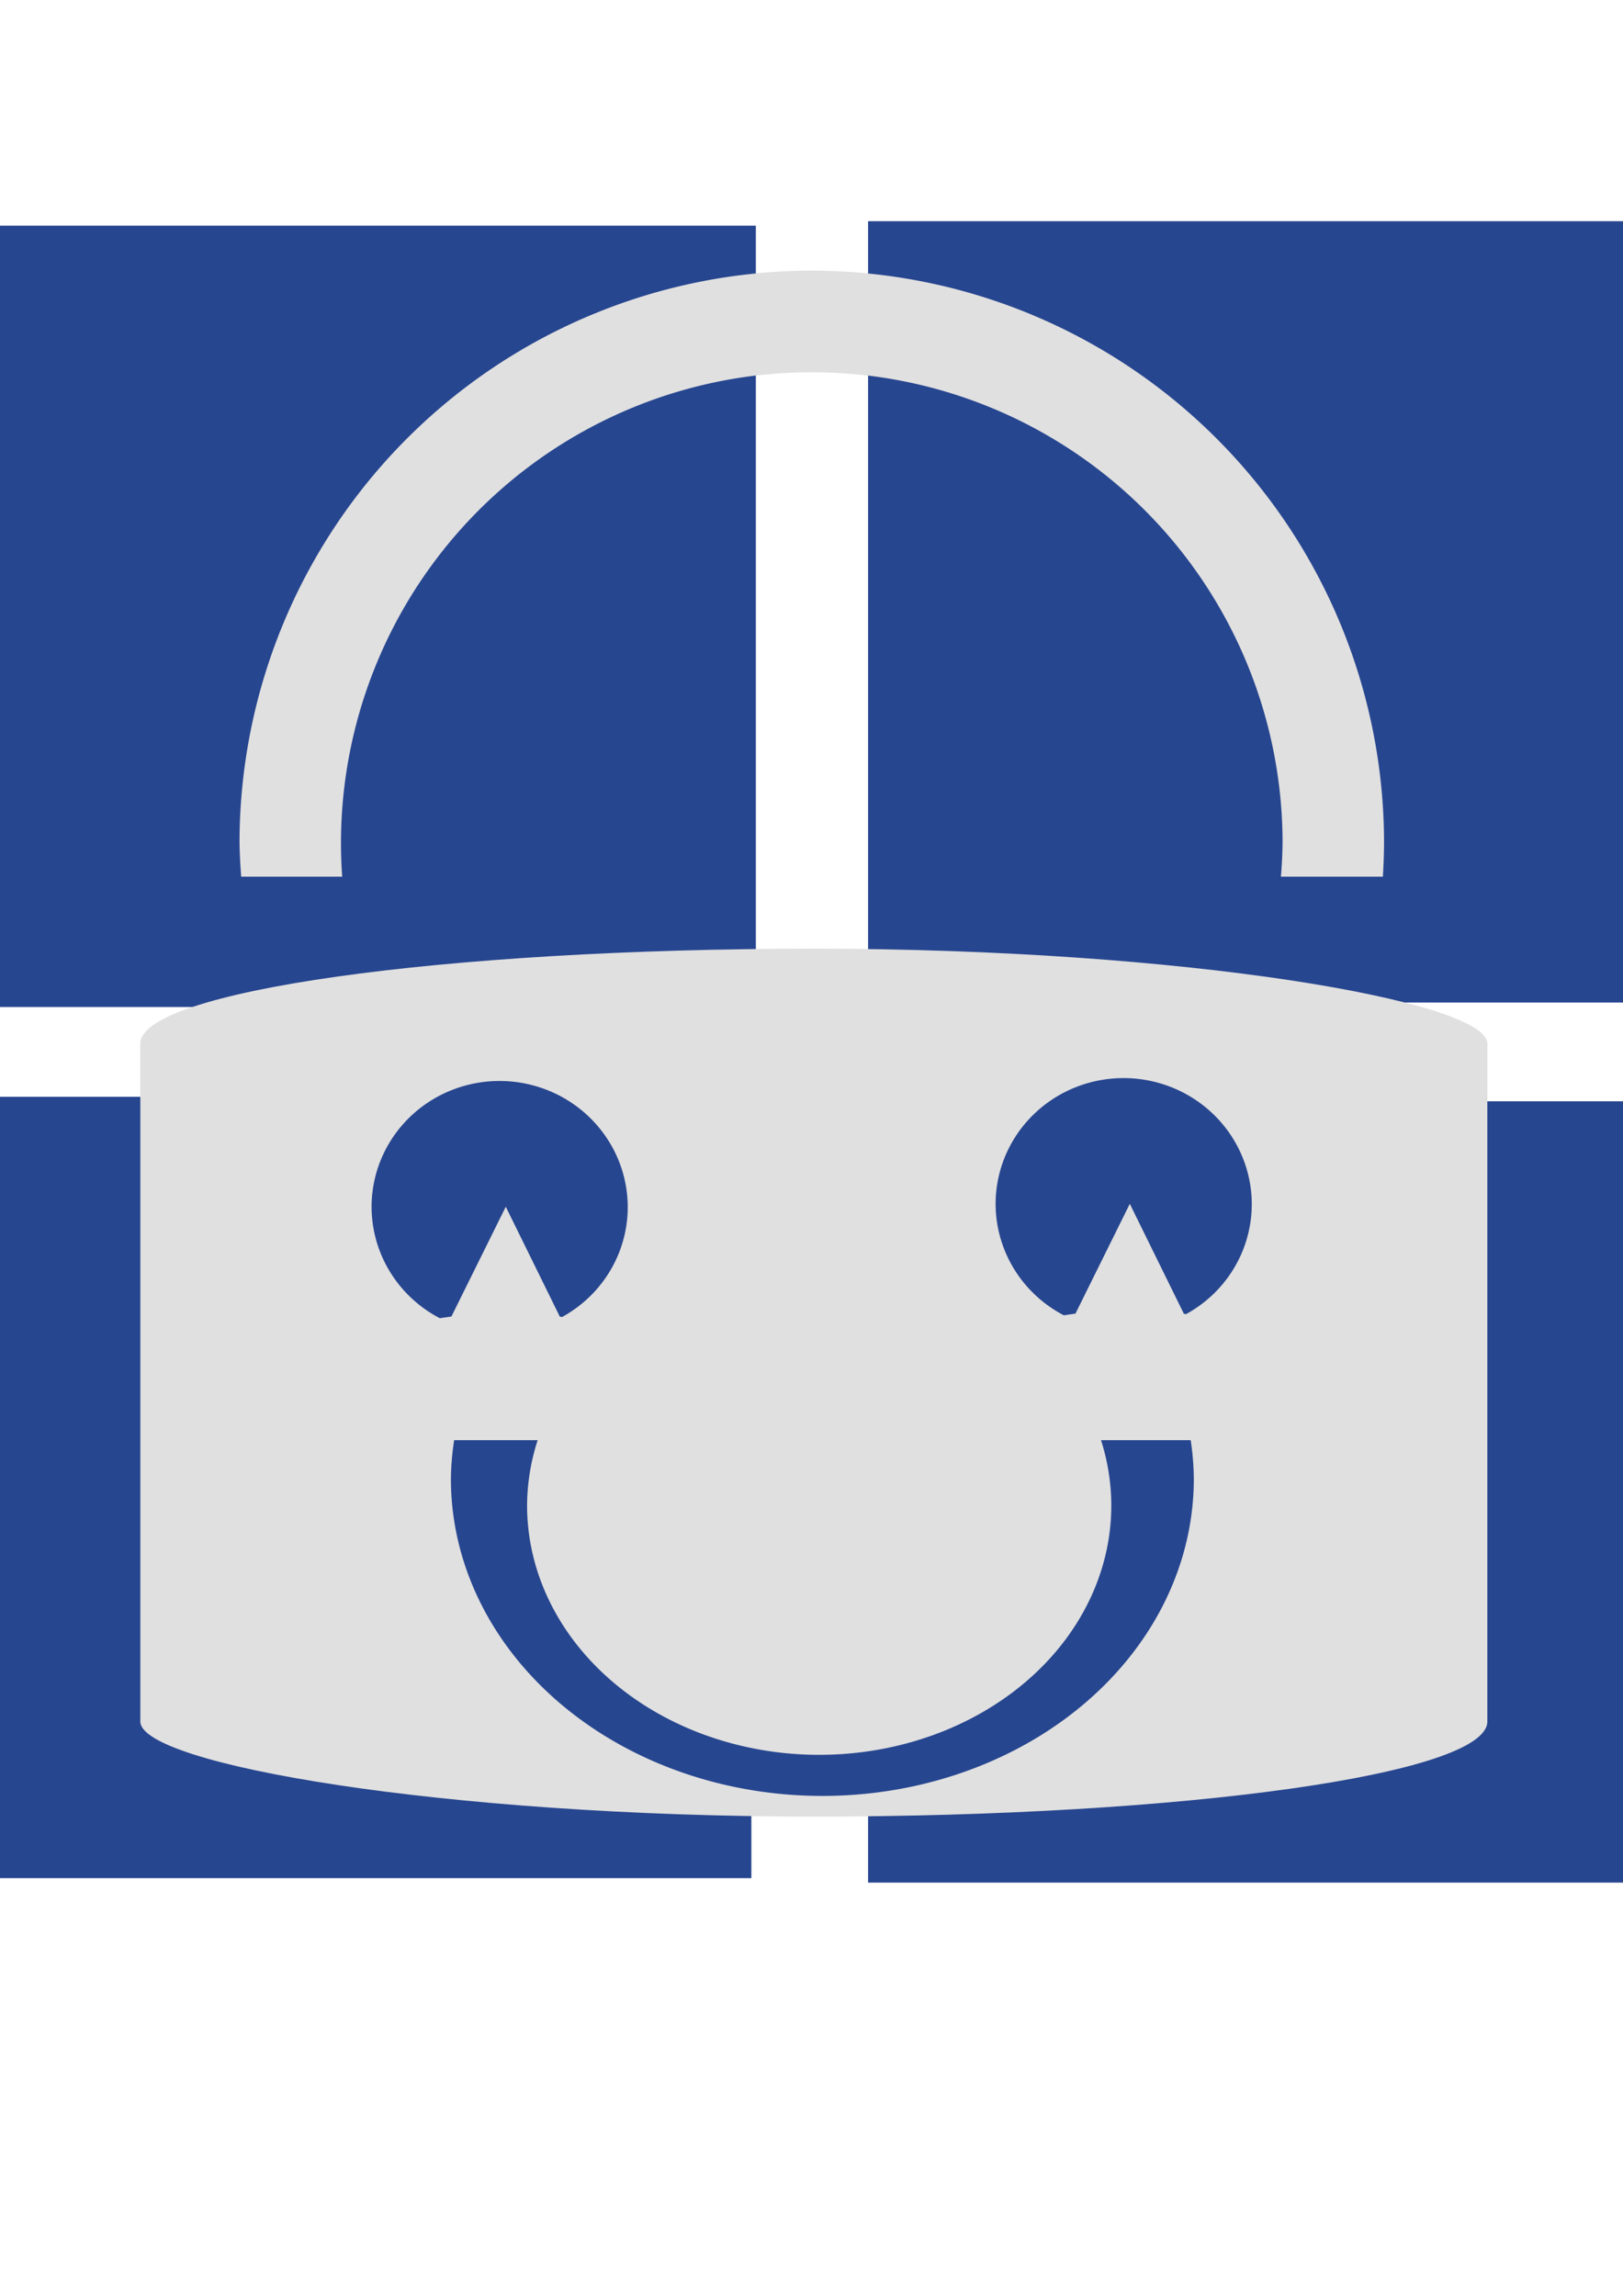 <?xml version="1.0" encoding="UTF-8" standalone="no"?>
<!-- Created with Inkscape (http://www.inkscape.org/) -->

<svg
   xmlns:dc="http://purl.org/dc/elements/1.1/"
   xmlns:cc="http://creativecommons.org/ns#"
   xmlns:rdf="http://www.w3.org/1999/02/22-rdf-syntax-ns#"
   xmlns:svg="http://www.w3.org/2000/svg"
   xmlns="http://www.w3.org/2000/svg"
   xmlns:sodipodi="http://sodipodi.sourceforge.net/DTD/sodipodi-0.dtd"
   xmlns:inkscape="http://www.inkscape.org/namespaces/inkscape"
   width="210mm"
   height="297mm"
   viewBox="0 0 210 297"
   version="1.1"
   id="svg8"
   inkscape:version="0.92.3 (2405546, 2018-03-11)"
   sodipodi:docname="Logo.svg"
   inkscape:export-filename="D:\WorkSpaces\TeamProject\UOD-Team-Project\docs\img\logo-no-words.png"
   inkscape:export-xdpi="199.62199"
   inkscape:export-ydpi="199.62199">
  <defs
     id="defs2" />
  <sodipodi:namedview
     id="base"
     pagecolor="#ffffff"
     bordercolor="#666666"
     borderopacity="1.0"
     inkscape:pageopacity="0.0"
     inkscape:pageshadow="2"
     inkscape:zoom="0.49497475"
     inkscape:cx="35.907495"
     inkscape:cy="400.53436"
     inkscape:document-units="mm"
     inkscape:current-layer="layer1"
     showgrid="false"
     inkscape:window-width="1920"
     inkscape:window-height="1017"
     inkscape:window-x="1672"
     inkscape:window-y="-8"
     inkscape:window-maximized="1" />
  <g
     inkscape:label="Layer 1"
     inkscape:groupmode="layer"
     id="layer1">
    <rect
       style="opacity:1;fill:#274690;fill-opacity:1;stroke:#000000;stroke-width:0.11;stroke-miterlimit:4;stroke-dasharray:none;stroke-opacity:0.017"
       id="rect817"
       width="101.076"
       height="101.076"
       x="-3.277"
       y="29.196" />
    <rect
       style="opacity:1;fill:#274690;fill-opacity:1;stroke:#000000;stroke-width:0.11;stroke-miterlimit:4;stroke-dasharray:none;stroke-opacity:0.017"
       id="rect817-0"
       width="101.076"
       height="101.076"
       x="112.321"
       y="28.615" />
    <rect
       style="opacity:1;fill:#274690;fill-opacity:1;stroke:#000000;stroke-width:0.11;stroke-miterlimit:4;stroke-dasharray:none;stroke-opacity:0.017"
       id="rect817-8"
       width="101.076"
       height="101.076"
       x="112.321"
       y="142.47" />
    <rect
       style="opacity:1;fill:#274690;fill-opacity:1;stroke:#000000;stroke-width:0.11;stroke-miterlimit:4;stroke-dasharray:none;stroke-opacity:0.017"
       id="rect817-2"
       width="101.076"
       height="101.076"
       x="-3.858"
       y="141.889" />
    <rect
       style="opacity:1;fill:#e0e0e0;fill-opacity:1;stroke:#000000;stroke-width:0.072;stroke-miterlimit:4;stroke-dasharray:none;stroke-opacity:0.017"
       id="rect875"
       width="174.289"
       height="112.277"
       x="18.157"
       y="122.728"
       ry="12.294"
       rx="87.144" />
    <path
       style="opacity:1;fill:#e0e0e0;fill-opacity:1;stroke:#000000;stroke-width:0.075;stroke-miterlimit:4;stroke-dasharray:none;stroke-opacity:0.017"
       d="m 105.037,35.022 a 74.047,74.047 0 0 0 -74.047,74.046 74.047,74.047 0 0 0 0.217,4.344 h 13.07 a 60.916,60.916 0 0 1 -0.157,-4.344 60.916,60.916 0 0 1 60.916,-60.916 60.916,60.916 0 0 1 60.916,60.916 60.916,60.916 0 0 1 -0.217,4.344 h 13.194 a 74.047,74.047 0 0 0 0.154,-4.344 74.047,74.047 0 0 0 -74.047,-74.046 z"
       id="path913"
       inkscape:connector-curvature="0" />
    <path
       style="opacity:1;fill:#274690;fill-opacity:1;stroke:#000000;stroke-width:0.101;stroke-miterlimit:4;stroke-dasharray:none;stroke-opacity:0.017"
       d="m 65.228,139.855 a 16.571,16.303 2.032 0 0 -17.138,15.705 16.571,16.303 2.032 0 0 8.813,14.968 l 1.505,-0.217 7.034,-14.204 6.996,14.224 0.291,0.043 a 16.571,16.303 2.032 0 0 8.482,-13.639 16.571,16.303 2.032 0 0 -15.982,-16.881 z"
       id="path1004"
       inkscape:connector-curvature="0" />
    <path
       style="opacity:1;fill:#274690;fill-opacity:1;stroke:#000000;stroke-width:0.056;stroke-miterlimit:4;stroke-dasharray:none;stroke-opacity:0.017"
       d="m 58.764,186.307 a 48.061,41.016 0 0 0 -0.42,5.009 48.061,41.016 0 0 0 48.061,41.016 48.061,41.016 0 0 0 48.061,-41.016 48.061,41.016 0 0 0 -0.402,-5.009 h -11.603 a 37.796,32.256 0 0 1 1.331,8.453 37.796,32.256 0 0 1 -37.796,32.256 37.796,32.256 0 0 1 -37.796,-32.256 37.796,32.256 0 0 1 1.365,-8.453 z"
       id="path1024"
       inkscape:connector-curvature="0" />
    <path
       style="opacity:1;fill:#274690;fill-opacity:1;stroke:#000000;stroke-width:0.101;stroke-miterlimit:4;stroke-dasharray:none;stroke-opacity:0.017"
       d="m 145.972,139.48 a 16.571,16.303 2.032 0 0 -17.138,15.705 16.571,16.303 2.032 0 0 8.813,14.968 l 1.505,-0.217 7.034,-14.204 6.996,14.224 0.291,0.043 a 16.571,16.303 2.032 0 0 8.482,-13.639 16.571,16.303 2.032 0 0 -15.982,-16.881 z"
       id="path1004-3"
       inkscape:connector-curvature="0" />
  </g>
</svg>
